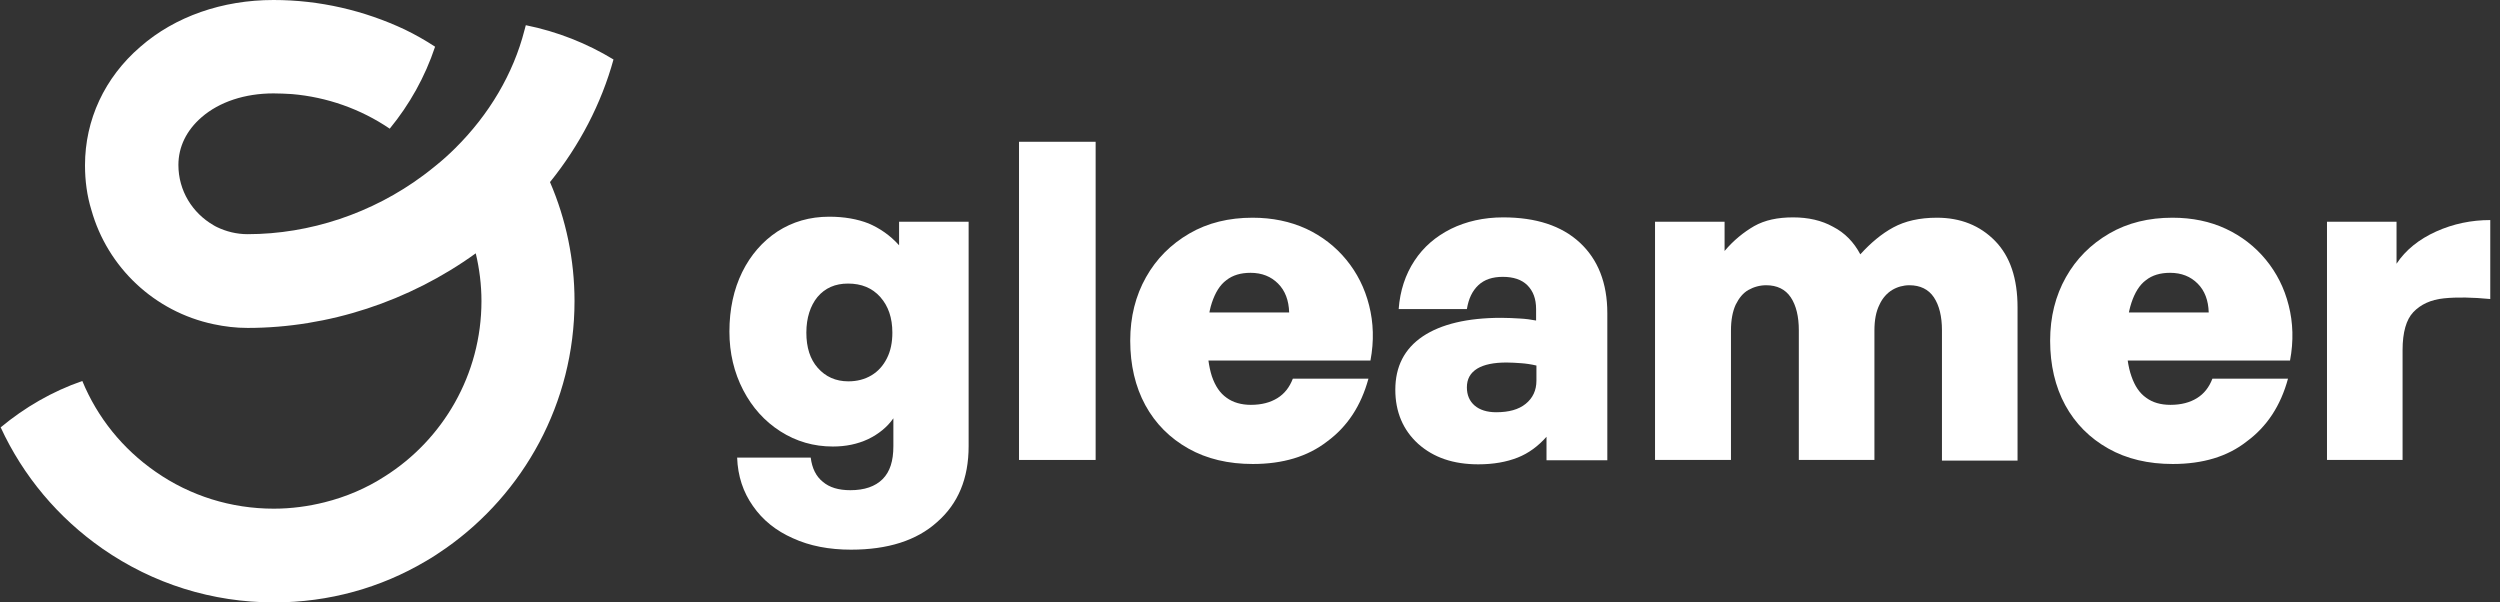 <svg width="166" height="40" viewBox="0 0 166 40" fill="none" xmlns="http://www.w3.org/2000/svg">
<rect x="0" y="0" width="166" height="40" fill="#333333" stroke="none"/>
<g clip-path="url(#clip0_2_4)">
<path d="M40.736 3.949C38.974 2.878 37.011 2.097 34.914 1.673L34.824 2.008C34.088 4.886 32.482 7.607 30.229 9.838C29.827 10.24 29.381 10.641 28.935 10.998C28.667 11.221 28.377 11.444 28.109 11.645C24.718 14.166 20.569 15.549 16.442 15.549C15.706 15.549 15.014 15.371 14.412 15.081C14.322 15.036 14.233 14.992 14.166 14.947C12.783 14.144 11.846 12.671 11.846 10.954C11.846 9.749 12.382 8.656 13.385 7.786C14.568 6.76 16.263 6.202 18.16 6.202C18.561 6.202 18.985 6.224 19.387 6.247C21.707 6.447 23.938 7.228 25.878 8.544C27.195 6.938 28.221 5.109 28.89 3.101C28.243 2.677 27.574 2.298 26.882 1.963C24.183 0.692 21.216 0 18.16 0C14.768 0 11.623 1.093 9.325 3.101C6.938 5.153 5.644 7.964 5.644 10.976C5.644 12.002 5.778 13.006 6.068 13.943C7.139 17.758 10.262 20.703 14.188 21.528C14.925 21.684 15.661 21.774 16.442 21.774C21.796 21.774 27.172 20.011 31.59 16.821C31.835 17.847 31.969 18.918 31.969 19.989C31.969 24.875 29.403 29.203 25.544 31.634C24.339 32.415 22.978 32.995 21.55 33.352C20.48 33.62 19.342 33.776 18.182 33.776C15.349 33.776 12.627 32.928 10.329 31.322C8.143 29.805 6.47 27.73 5.466 25.298C3.458 25.99 1.629 27.061 0.045 28.377C1.539 31.612 3.859 34.378 6.804 36.431C10.173 38.773 14.099 40 18.204 40C21.863 40 25.298 39.018 28.243 37.278C28.712 37.011 29.18 36.698 29.626 36.386C34.757 32.772 38.148 26.771 38.148 19.989C38.148 17.267 37.591 14.568 36.52 12.091C38.483 9.66 39.933 6.871 40.736 3.949Z" fill="white"/>
<path d="M56.509 36.498C55.059 36.498 53.765 36.252 52.649 35.739C51.534 35.248 50.641 34.534 49.994 33.597C49.347 32.683 48.99 31.612 48.946 30.385H53.832C53.921 31.099 54.188 31.634 54.635 31.991C55.081 32.37 55.683 32.549 56.464 32.549C57.401 32.549 58.115 32.303 58.606 31.813C59.096 31.322 59.32 30.608 59.32 29.626V27.775C58.918 28.355 58.338 28.823 57.646 29.158C56.932 29.492 56.152 29.649 55.304 29.649C54.032 29.649 52.872 29.314 51.824 28.645C50.775 27.976 49.95 27.061 49.347 25.901C48.745 24.741 48.433 23.447 48.433 22.019C48.433 20.524 48.723 19.208 49.281 18.07C49.838 16.933 50.641 16.018 51.623 15.371C52.627 14.724 53.765 14.389 55.059 14.389C56.062 14.389 56.932 14.546 57.669 14.835C58.405 15.148 59.096 15.616 59.699 16.286V14.724H64.317V29.626C64.317 31.768 63.625 33.441 62.22 34.668C60.859 35.895 58.94 36.498 56.509 36.498ZM53.542 22.086C53.542 23.067 53.787 23.848 54.3 24.428C54.813 25.008 55.482 25.321 56.33 25.321C56.91 25.321 57.423 25.187 57.87 24.919C58.316 24.651 58.65 24.272 58.896 23.781C59.141 23.291 59.253 22.733 59.253 22.086C59.253 21.104 58.985 20.323 58.45 19.721C57.914 19.119 57.2 18.829 56.308 18.829C55.46 18.829 54.791 19.119 54.278 19.721C53.809 20.301 53.542 21.104 53.542 22.086Z" fill="white"/>
<path d="M72.75 30.541H67.663V9.414H72.75V30.541Z" fill="white"/>
<path d="M83.19 30.809C81.562 30.809 80.134 30.474 78.907 29.782C77.68 29.091 76.721 28.132 76.051 26.905C75.382 25.678 75.047 24.228 75.047 22.621C75.047 21.037 75.404 19.632 76.096 18.405C76.787 17.178 77.747 16.219 78.974 15.505C80.201 14.791 81.606 14.456 83.168 14.456C84.484 14.456 85.666 14.702 86.737 15.192C87.786 15.683 88.678 16.375 89.392 17.245C90.106 18.115 90.619 19.119 90.909 20.279C91.199 21.417 91.244 22.644 90.998 23.938H78.081V20.747H85.6C85.577 19.944 85.332 19.297 84.863 18.829C84.395 18.36 83.793 18.115 83.034 18.115C82.387 18.115 81.852 18.271 81.428 18.606C81.004 18.918 80.692 19.431 80.469 20.1C80.245 20.77 80.156 21.617 80.156 22.621C80.156 23.558 80.268 24.361 80.469 24.986C80.692 25.633 81.004 26.102 81.45 26.414C81.874 26.726 82.432 26.882 83.056 26.882C83.77 26.882 84.35 26.726 84.819 26.436C85.287 26.146 85.622 25.722 85.845 25.142H90.865C90.374 26.949 89.459 28.332 88.121 29.314C86.827 30.318 85.176 30.809 83.19 30.809Z" fill="white"/>
<path d="M102.688 30.541V29.002C102.131 29.626 101.506 30.095 100.77 30.385C100.033 30.675 99.163 30.831 98.159 30.831C96.509 30.831 95.192 30.385 94.166 29.47C93.162 28.555 92.649 27.351 92.649 25.878C92.649 24.339 93.251 23.157 94.478 22.331C95.683 21.528 97.423 21.104 99.677 21.104C100.1 21.104 100.524 21.127 100.904 21.149C101.305 21.171 101.662 21.216 101.997 21.283V20.524C101.997 19.833 101.796 19.32 101.417 18.94C101.037 18.561 100.48 18.383 99.788 18.383C99.097 18.383 98.561 18.561 98.159 18.94C97.758 19.32 97.513 19.833 97.401 20.524H92.872C92.962 19.297 93.319 18.226 93.921 17.312C94.523 16.397 95.326 15.706 96.353 15.192C97.356 14.702 98.516 14.434 99.81 14.434C101.997 14.434 103.692 14.992 104.897 16.107C106.102 17.223 106.726 18.784 106.726 20.792V30.563H102.688V30.541ZM97.401 25.722C97.401 26.235 97.579 26.637 97.914 26.927C98.249 27.217 98.74 27.373 99.342 27.373C100.19 27.373 100.837 27.195 101.305 26.815C101.774 26.436 102.019 25.923 102.019 25.276V24.272C101.64 24.183 101.305 24.138 100.993 24.116C100.68 24.094 100.346 24.071 100.033 24.071C99.186 24.071 98.539 24.205 98.093 24.473C97.624 24.763 97.401 25.165 97.401 25.722Z" fill="white"/>
<path d="M114.914 30.541H109.894V14.724H114.512V16.665C115.114 15.951 115.784 15.415 116.475 15.014C117.189 14.612 118.037 14.434 119.063 14.434C120.067 14.434 120.959 14.635 121.718 15.059C122.499 15.46 123.101 16.085 123.525 16.888C124.216 16.129 124.93 15.527 125.711 15.103C126.492 14.679 127.451 14.456 128.611 14.456C130.173 14.456 131.467 14.969 132.471 15.995C133.475 17.022 133.965 18.494 133.965 20.413V30.586H128.946V21.93C128.946 21.015 128.767 20.279 128.41 19.743C128.054 19.208 127.496 18.94 126.782 18.94C126.38 18.94 125.979 19.052 125.644 19.253C125.31 19.453 124.997 19.788 124.796 20.234C124.573 20.68 124.462 21.238 124.462 21.952V30.541H119.442V21.93C119.442 21.015 119.264 20.279 118.907 19.743C118.55 19.208 117.992 18.94 117.278 18.94C116.854 18.94 116.453 19.052 116.096 19.253C115.739 19.453 115.471 19.788 115.248 20.234C115.047 20.68 114.936 21.238 114.936 21.952V30.541H114.914Z" fill="white"/>
<path d="M144.272 30.809C142.644 30.809 141.216 30.474 139.989 29.782C138.762 29.091 137.803 28.132 137.133 26.905C136.464 25.678 136.129 24.228 136.129 22.621C136.129 21.037 136.486 19.632 137.178 18.405C137.869 17.178 138.829 16.219 140.056 15.505C141.283 14.791 142.688 14.456 144.25 14.456C145.566 14.456 146.748 14.702 147.797 15.192C148.846 15.683 149.738 16.375 150.452 17.245C151.166 18.115 151.679 19.119 151.969 20.279C152.259 21.417 152.303 22.644 152.058 23.938H139.141V20.747H146.659C146.637 19.944 146.392 19.297 145.923 18.829C145.455 18.36 144.852 18.115 144.094 18.115C143.447 18.115 142.911 18.271 142.487 18.606C142.064 18.918 141.751 19.431 141.528 20.1C141.305 20.77 141.194 21.617 141.194 22.621C141.194 23.558 141.305 24.361 141.528 24.986C141.751 25.633 142.064 26.102 142.51 26.414C142.934 26.726 143.469 26.882 144.116 26.882C144.83 26.882 145.41 26.726 145.878 26.436C146.347 26.146 146.682 25.722 146.905 25.142H151.924C151.433 26.949 150.519 28.332 149.18 29.314C147.909 30.318 146.258 30.809 144.272 30.809Z" fill="white"/>
<path d="M159.531 23.246V30.541H154.512V14.724H159.13V17.512C159.732 16.598 160.625 15.884 161.762 15.371C162.9 14.858 164.105 14.612 165.354 14.612V19.855C164.172 19.743 163.146 19.721 162.276 19.81C161.405 19.9 160.736 20.212 160.245 20.725C159.777 21.216 159.531 22.064 159.531 23.246Z" fill="white"/>
</g>
<defs>
<clipPath id="clip0_2_4">
<rect width="165.354" height="40" fill="white"/>
</clipPath>
</defs>
</svg>
